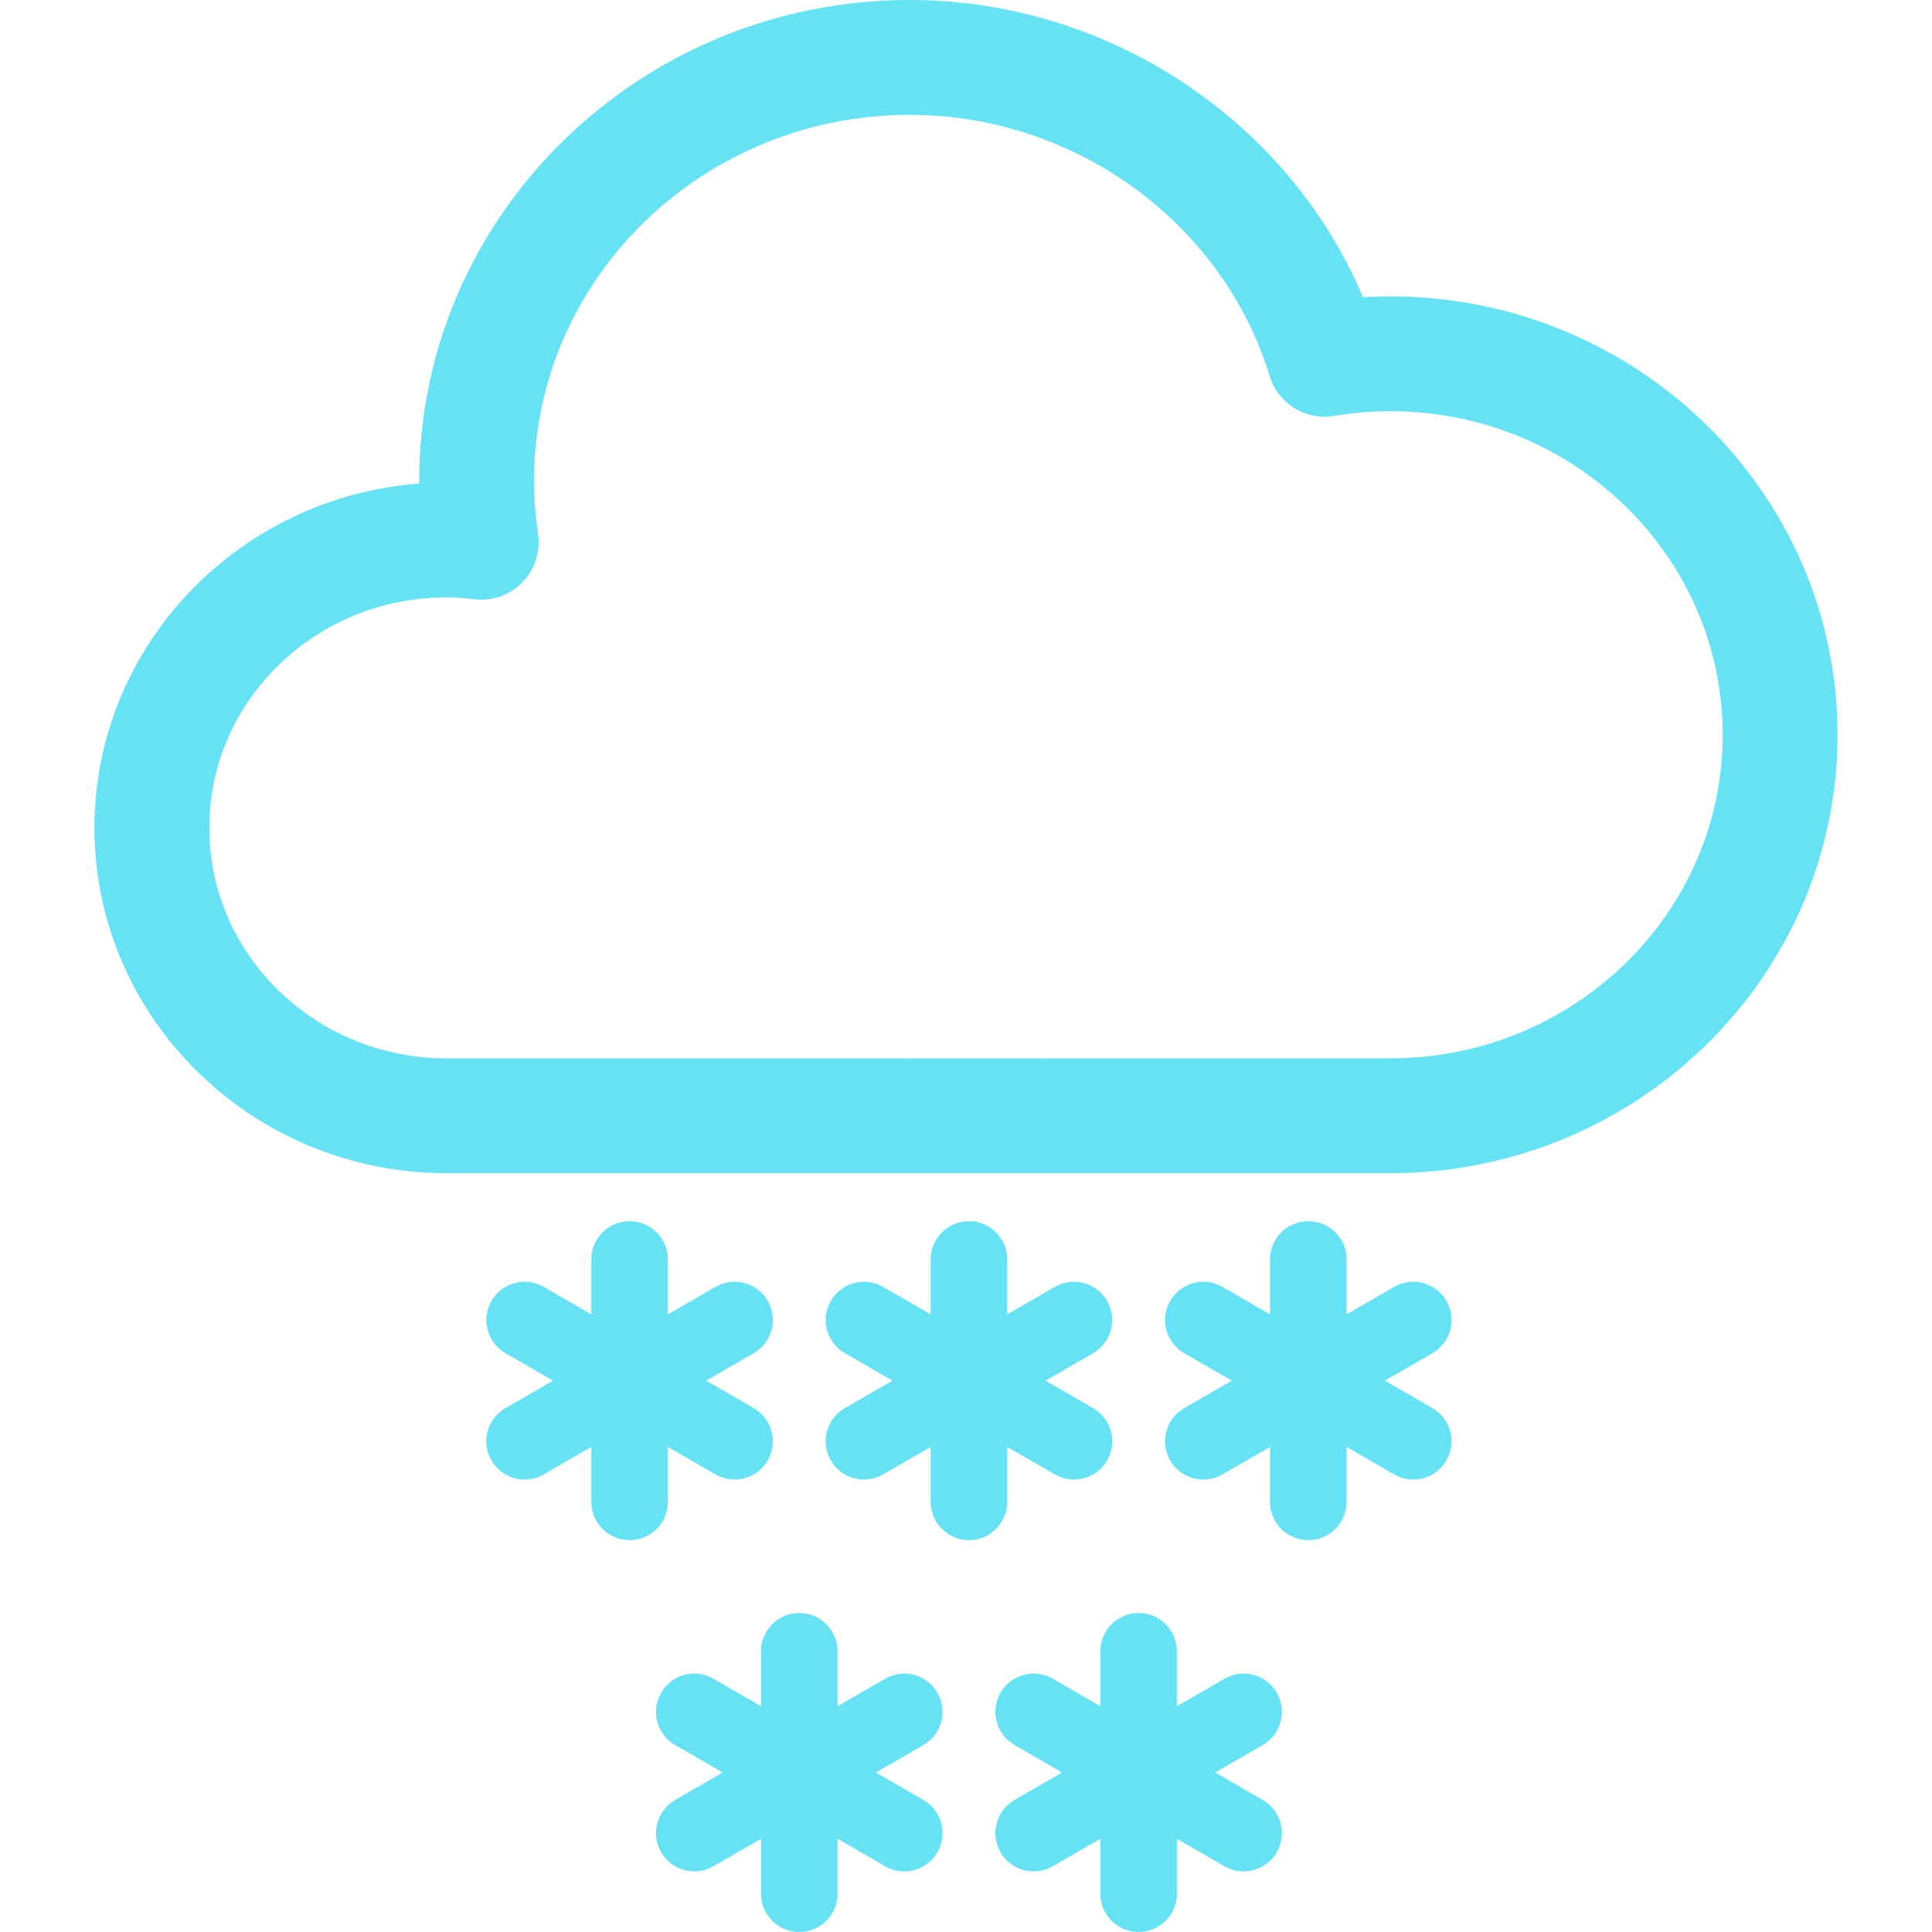 <?xml version="1.0"?>
<svg xmlns="http://www.w3.org/2000/svg" xmlns:xlink="http://www.w3.org/1999/xlink" version="1.1" id="Capa_1" x="0px" y="0px" viewBox="0 0 252.414 252.414" style="enable-background:new 0 0 252.414 252.414;" xml:space="preserve" width="512px" height="512px" class=""><g><g>
	<path d="M181.658,38.723c-1.193,0-2.388,0.036-3.582,0.108C168.28,15.688,144.777,0,118.855,0   C83.521,0,54.773,28.178,54.773,62.813c0,0.122,0,0.243,0.001,0.365C31.074,64.96,12.342,84.454,12.342,108.16   c0,24.875,20.625,45.113,45.977,45.113h123.34c32.209,0,58.414-25.694,58.414-57.275C240.072,64.417,213.868,38.723,181.658,38.723   z M181.658,138.273H58.318c-17.081,0-30.976-13.509-30.976-30.113c0-16.605,13.896-30.115,30.976-30.115   c1.054,0,2.226,0.08,3.687,0.25c2.315,0.272,4.624-0.551,6.249-2.222c1.624-1.671,2.379-4.003,2.043-6.31   c-0.347-2.379-0.523-4.718-0.523-6.951C69.773,36.449,91.792,15,118.855,15c21.54,0,40.879,14.036,47.027,34.132   c1.102,3.599,4.7,5.831,8.412,5.202c2.42-0.406,4.897-0.611,7.363-0.611c23.938,0,43.414,18.965,43.414,42.275   C225.072,119.309,205.597,138.273,181.658,138.273z" data-original="#000000" class="active-path" data-old_color="#66E2F3" fill="#65E2F3"/>
	<path d="M122.473,221.156c-1.381-2.391-4.436-3.21-6.83-1.83l-6.218,3.59v-7.178c0-2.761-2.239-5-5-5c-2.761,0-5,2.239-5,5v7.177   l-6.217-3.589c-2.392-1.381-5.45-0.561-6.83,1.83c-1.381,2.392-0.562,5.45,1.83,6.83l6.217,3.589l-6.217,3.589   c-2.392,1.38-3.211,4.439-1.83,6.83c0.926,1.604,2.606,2.501,4.335,2.501c0.848,0,1.708-0.216,2.495-0.671l6.217-3.589v7.178   c0,2.761,2.239,5,5,5c2.761,0,5-2.239,5-5v-7.179l6.218,3.59c0.788,0.455,1.647,0.671,2.495,0.671c1.728,0,3.409-0.897,4.335-2.501   c1.381-2.392,0.562-5.45-1.83-6.83l-6.217-3.589l6.217-3.589C123.034,226.606,123.854,223.548,122.473,221.156z" data-original="#000000" class="active-path" data-old_color="#66E2F3" fill="#65E2F3"/>
	<path d="M166.809,221.156c-1.38-2.391-4.437-3.21-6.83-1.83l-6.218,3.59v-7.178c0-2.761-2.239-5-5-5s-5,2.239-5,5v7.177   l-6.217-3.589c-2.393-1.381-5.45-0.561-6.83,1.83c-1.381,2.392-0.561,5.45,1.83,6.83l6.217,3.589l-6.217,3.589   c-2.392,1.38-3.211,4.439-1.83,6.83c0.926,1.604,2.607,2.501,4.335,2.501c0.848,0,1.707-0.216,2.495-0.671l6.217-3.589v7.178   c0,2.761,2.239,5,5,5s5-2.239,5-5v-7.179l6.218,3.59c0.788,0.455,1.647,0.671,2.495,0.671c1.728,0,3.409-0.897,4.335-2.501   c1.381-2.392,0.562-5.45-1.83-6.83l-6.217-3.589l6.217-3.589C167.371,226.606,168.19,223.548,166.809,221.156z" data-original="#000000" class="active-path" data-old_color="#66E2F3" fill="#65E2F3"/>
	<path d="M87.256,196.219v-7.179l6.218,3.59c0.788,0.454,1.647,0.671,2.495,0.671c1.728,0,3.409-0.897,4.335-2.501   c1.381-2.392,0.562-5.449-1.83-6.83l-6.217-3.589l6.217-3.589c2.392-1.381,3.211-4.438,1.83-6.83   c-1.38-2.391-4.438-3.211-6.83-1.83l-6.218,3.59v-7.178c0-2.761-2.239-5-5-5c-2.761,0-5,2.239-5,5v7.177l-6.216-3.589   c-2.392-1.38-5.45-0.561-6.83,1.83c-1.381,2.392-0.561,5.449,1.83,6.83l6.217,3.589l-6.217,3.589   c-2.392,1.381-3.211,4.439-1.83,6.83c0.926,1.604,2.606,2.501,4.335,2.501c0.848,0,1.708-0.216,2.495-0.671l6.216-3.589v7.178   c0,2.761,2.239,5,5,5C85.017,201.219,87.256,198.98,87.256,196.219z" data-original="#000000" class="active-path" data-old_color="#66E2F3" fill="#65E2F3"/>
	<path d="M131.594,196.219v-7.178l6.217,3.589c0.788,0.454,1.647,0.671,2.495,0.671c1.728,0,3.409-0.897,4.335-2.501   c1.381-2.392,0.562-5.449-1.83-6.83l-6.217-3.589l6.217-3.589c2.392-1.381,3.211-4.438,1.83-6.83   c-1.381-2.391-4.438-3.211-6.83-1.83l-6.217,3.589v-7.177c0-2.761-2.239-5-5-5c-2.761,0-5,2.239-5,5v7.177l-6.217-3.589   c-2.393-1.38-5.449-0.561-6.83,1.83c-1.381,2.392-0.562,5.449,1.83,6.83l6.217,3.589l-6.217,3.589   c-2.392,1.381-3.211,4.439-1.83,6.83c0.926,1.604,2.606,2.501,4.335,2.501c0.848,0,1.708-0.216,2.495-0.671l6.217-3.589v7.178   c0,2.761,2.239,5,5,5C129.355,201.219,131.594,198.98,131.594,196.219z" data-original="#000000" class="active-path" data-old_color="#66E2F3" fill="#65E2F3"/>
	<path d="M188.977,169.961c-1.38-2.391-4.437-3.211-6.83-1.83l-6.218,3.59v-7.178c0-2.761-2.239-5-5-5c-2.761,0-5,2.239-5,5v7.176   l-6.215-3.588c-2.393-1.38-5.449-0.561-6.83,1.83c-1.381,2.392-0.562,5.449,1.83,6.83l6.217,3.589l-6.217,3.589   c-2.392,1.381-3.211,4.439-1.83,6.83c0.926,1.604,2.606,2.501,4.335,2.501c0.848,0,1.708-0.216,2.495-0.671l6.215-3.588v7.177   c0,2.761,2.239,5,5,5c2.761,0,5-2.239,5-5v-7.179l6.218,3.59c0.788,0.454,1.647,0.671,2.495,0.671c1.728,0,3.409-0.897,4.335-2.501   c1.381-2.392,0.562-5.449-1.83-6.83l-6.217-3.589l6.217-3.589C189.539,175.41,190.358,172.353,188.977,169.961z" data-original="#000000" class="active-path" data-old_color="#66E2F3" fill="#65E2F3"/>
</g></g> </svg>
